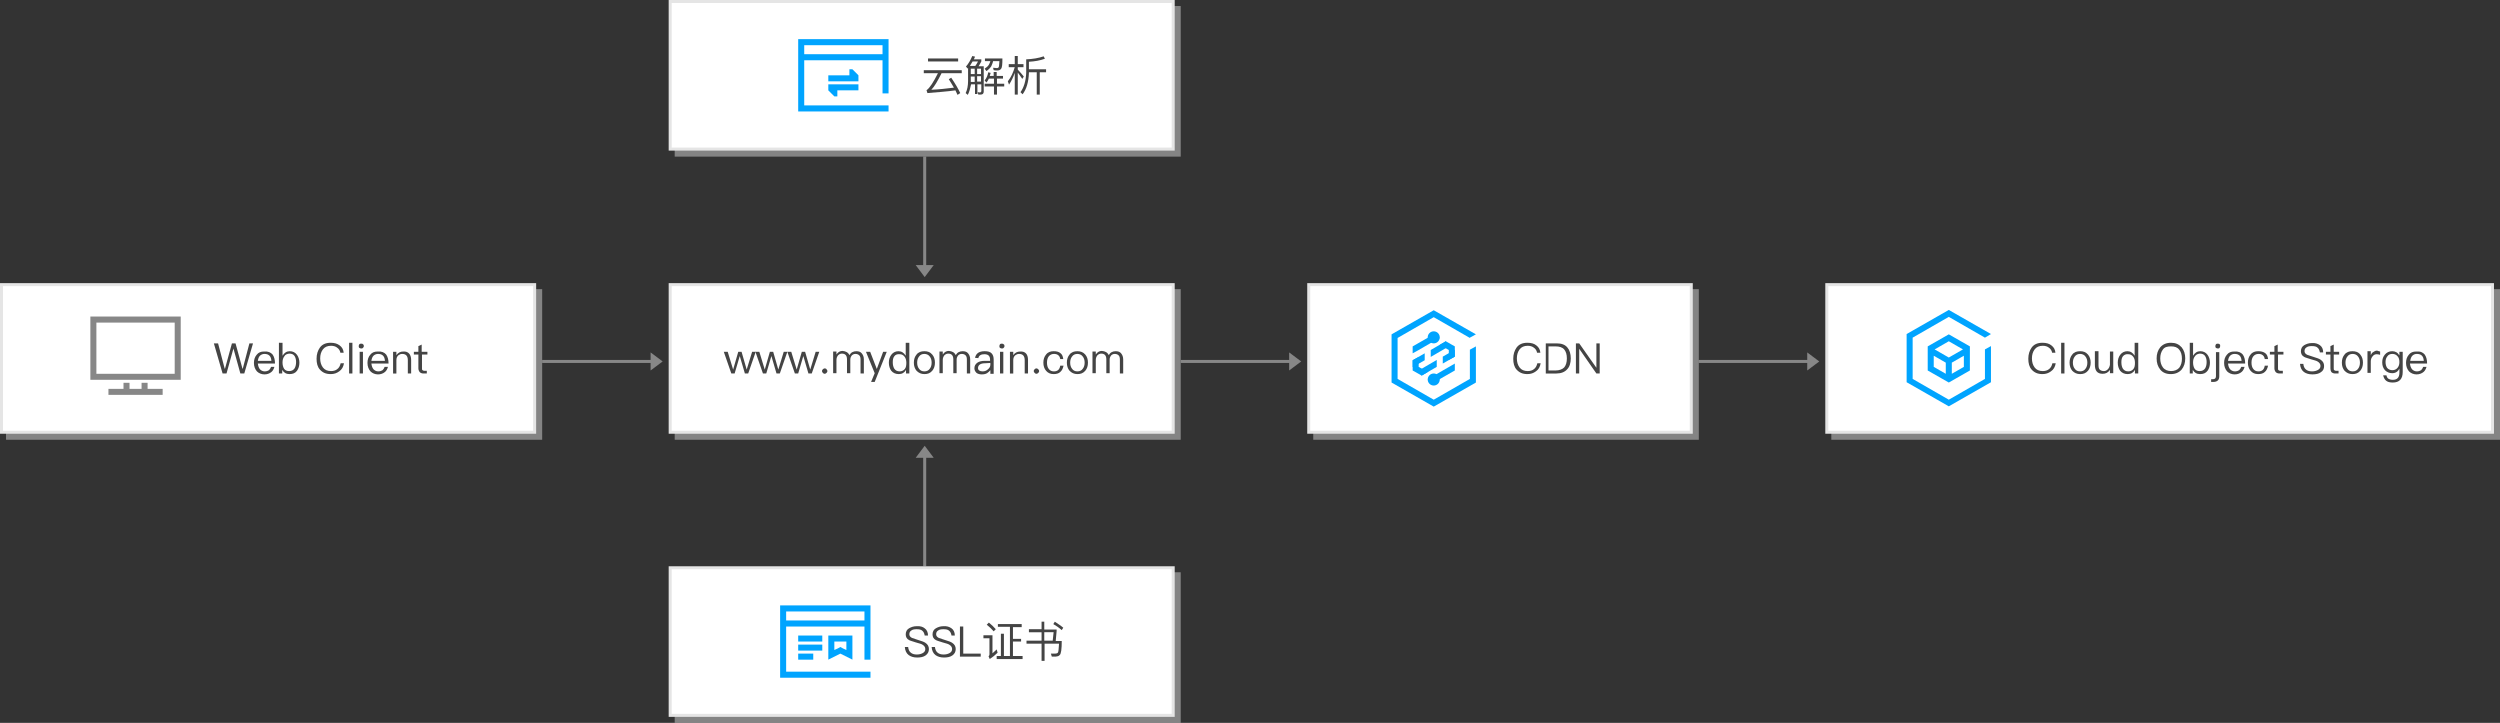 <?xml version="1.0" encoding="utf-8"?>
<!-- Generator: Adobe Illustrator 23.0.3, SVG Export Plug-In . SVG Version: 6.00 Build 0)  -->
<svg version="1.1" id="svgwrapper_svg" xmlns="http://www.w3.org/2000/svg" xmlns:xlink="http://www.w3.org/1999/xlink" x="0px"
	 y="0px" width="830px" height="240px" viewBox="0 0 830 240" style="enable-background:new 0 0 830 240;" xml:space="preserve">
<rect x="0" y="0" width="830" height="240" fill="#333333" stroke="none"/>
<path style="display:none;fill:none;stroke:#999999;" d="M720,48L530,92"/>
<g>
	<g>
		<rect x="224" y="96" style="opacity:0.6;fill:#BBBBBB;enable-background:new    ;" width="168" height="50"/>
		<g>
			<rect x="222.5" y="94.5" style="fill:#FFFFFF;" width="167" height="49"/>
			<path style="fill:#E5E5E5;" d="M389,95v48H223V95H389 M390,94H222v50h168V94L390,94z"/>
		</g>
	</g>
	<g transform="translate(20 9)">
		<g style="enable-background:new    ;">
			<path style="fill:#444444;" d="M221.6,107.8l1.8,5.9l1.7-5.9h1.1l1.7,5.9l1.8-5.9h1.2l-2.5,7.2h-1.1l-1.7-5.8l-1.7,5.8h-1.1
				l-2.5-7.2H221.6z"/>
			<path style="fill:#444444;" d="M232.1,107.8l1.8,5.9l1.7-5.9h1.1l1.7,5.9l1.8-5.9h1.2l-2.5,7.2h-1.1l-1.7-5.8l-1.7,5.8h-1.1
				l-2.5-7.2H232.1z"/>
			<path style="fill:#444444;" d="M242.7,107.8l1.8,5.9l1.7-5.9h1.1l1.7,5.9l1.8-5.9h1.2l-2.5,7.2h-1.1l-1.7-5.8L245,115h-1.1
				l-2.5-7.2H242.7z"/>
			<path style="fill:#444444;" d="M254.4,113.6c0.2,0.2,0.3,0.4,0.3,0.6c0,0.2-0.1,0.4-0.3,0.6c-0.2,0.2-0.4,0.3-0.6,0.3
				c-0.3,0-0.4-0.1-0.6-0.3c-0.2-0.2-0.3-0.4-0.3-0.6c0-0.3,0.1-0.4,0.3-0.6c0.2-0.2,0.4-0.3,0.6-0.3
				C254.1,113.3,254.3,113.4,254.4,113.6z"/>
			<path style="fill:#444444;" d="M262,108.9c0.3-0.5,0.6-0.8,1-1c0.4-0.2,0.8-0.3,1.3-0.3c0.8,0,1.4,0.2,1.8,0.7
				c0.4,0.5,0.7,1.1,0.7,2v4.7h-1.1v-4.6c0-0.6-0.1-1.1-0.4-1.4c-0.3-0.3-0.7-0.5-1.3-0.5c-0.5,0-0.9,0.2-1.2,0.5
				c-0.3,0.4-0.5,0.8-0.5,1.4v4.5h-1.1v-4.6c0-1.3-0.6-1.9-1.7-1.9c-0.5,0-0.9,0.2-1.3,0.6c-0.3,0.4-0.5,0.9-0.5,1.5v4.4h-1.1v-7.2
				h1.1v1c0.5-0.8,1.2-1.2,2-1.2C260.8,107.6,261.6,108,262,108.9z"/>
			<path style="fill:#444444;" d="M268.9,107.8l2.2,5.7l2.1-5.7h1.2l-4,10h-1.2l1.2-2.9l-2.9-7.1H268.9z"/>
			<path style="fill:#444444;" d="M281.9,104.8V115h-1.1v-1.2c-0.5,0.9-1.3,1.4-2.4,1.4c-1.1,0-1.9-0.4-2.5-1.1
				c-0.5-0.7-0.8-1.6-0.8-2.7c0-1.1,0.3-1.9,0.8-2.6c0.6-0.8,1.4-1.2,2.4-1.2s1.8,0.5,2.4,1.5v-4.3H281.9z M276.9,109.3
				c-0.4,0.5-0.5,1.2-0.5,2c0,0.9,0.2,1.6,0.5,2.1c0.4,0.6,1,0.9,1.8,0.9c0.7,0,1.3-0.3,1.7-0.8c0.4-0.5,0.5-1.2,0.5-2v-0.1
				c0-0.8-0.2-1.5-0.6-2c-0.4-0.5-0.9-0.8-1.6-0.8C277.9,108.5,277.2,108.8,276.9,109.3z"/>
			<path style="fill:#444444;" d="M289.5,108.7c0.6,0.7,0.9,1.6,0.9,2.7c0,1.1-0.3,2-0.9,2.7c-0.7,0.8-1.5,1.1-2.6,1.1
				c-1.1,0-1.9-0.4-2.6-1.1c-0.6-0.7-0.9-1.6-0.9-2.7c0-1.1,0.3-2,0.9-2.7c0.6-0.8,1.5-1.1,2.6-1.1
				C288,107.6,288.8,107.9,289.5,108.7z M285.1,109.4c-0.4,0.5-0.6,1.2-0.6,2c0,0.8,0.2,1.5,0.6,2c0.4,0.6,1,0.9,1.8,0.9
				c0.8,0,1.4-0.3,1.8-0.9c0.4-0.5,0.6-1.2,0.6-2c0-0.8-0.2-1.5-0.6-2c-0.4-0.6-1.1-0.9-1.8-0.9
				C286.1,108.5,285.5,108.8,285.1,109.4z"/>
			<path style="fill:#444444;" d="M297.3,108.9c0.3-0.5,0.6-0.8,1-1c0.4-0.2,0.8-0.3,1.3-0.3c0.8,0,1.4,0.2,1.8,0.7
				c0.4,0.5,0.7,1.1,0.7,2v4.7H301v-4.6c0-0.6-0.1-1.1-0.4-1.4c-0.3-0.3-0.7-0.5-1.3-0.5c-0.5,0-0.9,0.2-1.2,0.5
				c-0.3,0.4-0.5,0.8-0.5,1.4v4.5h-1.1v-4.6c0-1.3-0.6-1.9-1.7-1.9c-0.5,0-0.9,0.2-1.3,0.6c-0.3,0.4-0.5,0.9-0.5,1.5v4.4h-1.1v-7.2
				h1.1v1c0.5-0.8,1.2-1.2,2-1.2C296.1,107.6,296.9,108,297.3,108.9z"/>
			<path style="fill:#444444;" d="M309.3,108.4c0.4,0.5,0.6,1.1,0.6,2v4.7h-1.1v-1.2c-0.3,0.4-0.7,0.7-1.1,1
				c-0.5,0.3-1.1,0.4-1.8,0.4c-0.7,0-1.3-0.2-1.7-0.5c-0.4-0.4-0.7-0.9-0.7-1.5c0-0.8,0.3-1.4,1-1.9c0.6-0.4,1.4-0.6,2.5-0.6l1.7,0
				v-0.4c0-1.2-0.6-1.8-1.9-1.8c-0.5,0-1,0.1-1.3,0.3c-0.4,0.2-0.6,0.6-0.7,1l-1.1-0.1c0.2-0.8,0.5-1.3,1.1-1.7
				c0.5-0.3,1.2-0.5,2.1-0.5C308,107.6,308.8,107.8,309.3,108.4z M307.1,111.6c-1.6,0-2.4,0.6-2.4,1.6c0,0.3,0.1,0.6,0.4,0.8
				c0.3,0.2,0.6,0.3,1.1,0.3c0.7,0,1.3-0.2,1.8-0.7c0.5-0.4,0.8-0.9,0.8-1.5v-0.6L307.1,111.6z"/>
			<path style="fill:#444444;" d="M313.2,105.3c0.2,0.1,0.3,0.3,0.3,0.6c0,0.2-0.1,0.4-0.3,0.6c-0.2,0.2-0.4,0.2-0.6,0.2
				s-0.4-0.1-0.6-0.2c-0.2-0.2-0.2-0.4-0.2-0.6c0-0.3,0.1-0.4,0.2-0.6c0.2-0.2,0.4-0.2,0.6-0.2S313,105.1,313.2,105.3z M313.1,107.8
				v7.2H312v-7.2H313.1z"/>
			<path style="fill:#444444;" d="M321.3,110.5v4.5h-1.1v-4.4c0-1.4-0.6-2.1-1.9-2.1c-0.5,0-0.9,0.2-1.3,0.5
				c-0.4,0.4-0.6,0.9-0.6,1.6v4.4h-1.1v-7.2h1.1v1.1c0.3-0.4,0.6-0.7,1-0.9c0.4-0.2,0.8-0.3,1.3-0.3
				C320.4,107.6,321.3,108.6,321.3,110.5z"/>
			<path style="fill:#444444;" d="M324.7,113.6c0.2,0.2,0.3,0.4,0.3,0.6c0,0.2-0.1,0.4-0.3,0.6s-0.4,0.3-0.6,0.3
				c-0.3,0-0.4-0.1-0.6-0.3c-0.2-0.2-0.3-0.4-0.3-0.6c0-0.3,0.1-0.4,0.3-0.6c0.2-0.2,0.3-0.3,0.6-0.3
				C324.3,113.3,324.5,113.4,324.7,113.6z"/>
			<path style="fill:#444444;" d="M332,108.2c0.6,0.4,0.9,1.1,1,2H332c-0.1-0.6-0.3-1-0.7-1.3c-0.4-0.3-0.8-0.4-1.4-0.4
				c-0.7,0-1.3,0.3-1.7,0.8c-0.4,0.5-0.6,1.2-0.6,2.1c0,0.9,0.2,1.6,0.6,2.1c0.4,0.5,0.9,0.8,1.7,0.8c1.2,0,1.9-0.6,2.1-1.9h1.1
				c-0.2,0.9-0.5,1.6-1.1,2.1c-0.5,0.5-1.3,0.7-2.2,0.7c-1.1,0-1.9-0.4-2.5-1.1c-0.6-0.7-0.9-1.6-0.9-2.7s0.3-2,0.9-2.7
				c0.6-0.8,1.5-1.1,2.5-1.1C330.8,107.6,331.5,107.8,332,108.2z"/>
			<path style="fill:#444444;" d="M340.3,108.7c0.6,0.7,0.9,1.6,0.9,2.7c0,1.1-0.3,2-0.9,2.7c-0.7,0.8-1.5,1.1-2.6,1.1
				c-1.1,0-1.9-0.4-2.6-1.1c-0.6-0.7-0.9-1.6-0.9-2.7c0-1.1,0.3-2,0.9-2.7c0.6-0.8,1.5-1.1,2.6-1.1
				C338.7,107.6,339.6,107.9,340.3,108.7z M335.9,109.4c-0.4,0.5-0.6,1.2-0.6,2c0,0.8,0.2,1.5,0.6,2c0.4,0.6,1,0.9,1.8,0.9
				c0.8,0,1.4-0.3,1.8-0.9c0.4-0.5,0.6-1.2,0.6-2c0-0.8-0.2-1.5-0.6-2c-0.4-0.6-1.1-0.9-1.8-0.9
				C336.9,108.5,336.3,108.8,335.9,109.4z"/>
			<path style="fill:#444444;" d="M348.1,108.9c0.3-0.5,0.6-0.8,1-1c0.4-0.2,0.8-0.3,1.3-0.3c0.8,0,1.4,0.2,1.8,0.7
				c0.4,0.5,0.7,1.1,0.7,2v4.7h-1.1v-4.6c0-0.6-0.1-1.1-0.4-1.4c-0.3-0.3-0.7-0.5-1.3-0.5c-0.5,0-0.9,0.2-1.2,0.5
				c-0.3,0.4-0.5,0.8-0.5,1.4v4.5h-1.1v-4.6c0-1.3-0.6-1.9-1.7-1.9c-0.5,0-0.9,0.2-1.3,0.6c-0.3,0.4-0.5,0.9-0.5,1.5v4.4h-1.1v-7.2
				h1.1v1c0.5-0.8,1.2-1.2,2-1.2C346.9,107.6,347.7,108,348.1,108.9z"/>
		</g>
	</g>
</g>
<g>
	<polygon style="fill:#878787;" points="216,117 220,120 216,123 	"/>
	<line style="fill:none;stroke:#878787;stroke-miterlimit:10;" x1="218" y1="120" x2="180" y2="120"/>
</g>
<g>
	<polygon style="fill:#878787;" points="310,88 307,92 304,88 	"/>
	<line style="fill:none;stroke:#878787;stroke-miterlimit:10;" x1="307" y1="90" x2="307" y2="52"/>
</g>
<g>
	<polygon style="fill:#878787;" points="310,152 307,148 304,152 	"/>
	<line style="fill:none;stroke:#878787;stroke-miterlimit:10;" x1="307" y1="150" x2="307" y2="188"/>
</g>
<g>
	<polygon style="fill:#878787;" points="428,117 432,120 428,123 	"/>
	<line style="fill:none;stroke:#878787;stroke-miterlimit:10;" x1="430" y1="120" x2="392" y2="120"/>
</g>
<g>
	<polygon style="fill:#878787;" points="600,117 604,120 600,123 	"/>
	<line style="fill:none;stroke:#878787;stroke-miterlimit:10;" x1="602" y1="120" x2="564" y2="120"/>
</g>
<g id="RectEndPoint6" transform="translate(1,150)">
	<rect x="1" y="-54" style="opacity:0.6;fill:#BBBBBB;enable-background:new    ;" width="178" height="50"/>
	<g>
		<rect x="-0.5" y="-55.5" style="fill:#FFFFFF;" width="177" height="49"/>
		<path style="fill:#E5E5E5;" d="M176-55v48H0v-48H176 M177-56H-1v50h178V-56L177-56z"/>
	</g>
	<g transform="translate(20 9)">
		<g>
			<g>
				<path style="fill:#878787;" d="M9-53.9v21h30v-21H9z M37-34.9H11v-17h26V-34.9z M28-31.9h-2v2h-4v-2h-2v2h-5v2h18v-2h-5V-31.9z"
					/>
			</g>
		</g>
		<g style="enable-background:new    ;">
			<path style="fill:#444444;" d="M51.4-45l2.2,8.4h0.1l2.3-8.4h1.2l2.3,8.4h0.1l2.2-8.4H63l-2.9,10h-1.3l-2.3-8.3h0L54.2-35h-1.3
				l-2.9-10H51.4z"/>
			<path style="fill:#444444;" d="M69.5-41.3c0.5,0.7,0.8,1.7,0.8,3h-5.7c0.1,0.8,0.3,1.4,0.7,1.9c0.4,0.4,0.9,0.7,1.6,0.7
				c0.6,0,1.1-0.2,1.4-0.4c0.3-0.3,0.5-0.6,0.7-1.1h1.1c-0.2,0.7-0.5,1.3-1,1.7c-0.6,0.5-1.4,0.8-2.3,0.8c-1,0-1.9-0.4-2.5-1
				c-0.6-0.7-1-1.6-1-2.8c0-1.1,0.3-2,0.9-2.7c0.6-0.8,1.4-1.1,2.5-1.1C68-42.4,68.9-42,69.5-41.3z M65.3-40.9
				c-0.4,0.4-0.6,1-0.7,1.7h4.5c-0.1-1.6-0.9-2.3-2.3-2.3C66.3-41.5,65.7-41.3,65.3-40.9z"/>
			<path style="fill:#444444;" d="M72.8-45.2v4.3c0.6-1,1.4-1.5,2.4-1.5c1,0,1.8,0.4,2.4,1.2c0.5,0.7,0.8,1.6,0.8,2.6
				c0,1.1-0.3,2-0.8,2.7c-0.6,0.8-1.4,1.1-2.5,1.1c-1.1,0-1.9-0.5-2.4-1.4v1.2h-1.1v-10.2H72.8z M73.4-40.7c-0.4,0.5-0.6,1.2-0.6,2
				v0.1c0,0.8,0.2,1.5,0.5,2c0.4,0.6,1,0.8,1.7,0.8c0.8,0,1.4-0.3,1.8-0.9c0.3-0.5,0.5-1.2,0.5-2.1c0-0.9-0.2-1.5-0.5-2
				c-0.4-0.6-1-0.8-1.8-0.8C74.3-41.5,73.7-41.3,73.4-40.7z"/>
			<path style="fill:#444444;" d="M91.8-44.3c0.8,0.6,1.2,1.4,1.3,2.4H92c-0.1-0.7-0.5-1.3-1.1-1.7c-0.5-0.4-1.2-0.6-2-0.6
				c-1.2,0-2.1,0.4-2.7,1.2c-0.6,0.8-0.9,1.8-0.9,3c0,1.2,0.3,2.2,0.9,3c0.6,0.8,1.5,1.2,2.7,1.2c0.8,0,1.5-0.2,2-0.6
				c0.6-0.4,1-1.1,1.2-2h1.1c-0.2,1.2-0.7,2.1-1.6,2.7c-0.8,0.6-1.7,0.9-2.8,0.9c-1.6,0-2.7-0.5-3.6-1.5c-0.8-0.9-1.1-2.1-1.1-3.6
				c0-1.5,0.4-2.7,1.1-3.7c0.8-1.1,2-1.6,3.6-1.6C90.1-45.2,91-44.9,91.8-44.3z"/>
			<path style="fill:#444444;" d="M96-45.2V-35h-1.1v-10.2H96z"/>
			<path style="fill:#444444;" d="M99.5-44.7c0.2,0.1,0.3,0.3,0.3,0.6c0,0.2-0.1,0.4-0.3,0.6c-0.2,0.2-0.4,0.2-0.6,0.2
				s-0.4-0.1-0.6-0.2c-0.2-0.2-0.2-0.4-0.2-0.6c0-0.3,0.1-0.4,0.2-0.6c0.2-0.2,0.4-0.2,0.6-0.2S99.4-44.9,99.5-44.7z M99.5-42.2v7.2
				h-1.1v-7.2H99.5z"/>
			<path style="fill:#444444;" d="M107.2-41.3c0.5,0.7,0.8,1.7,0.8,3h-5.7c0.1,0.8,0.3,1.4,0.7,1.9c0.4,0.4,0.9,0.7,1.6,0.7
				c0.6,0,1.1-0.2,1.4-0.4c0.3-0.3,0.5-0.6,0.7-1.1h1.1c-0.2,0.7-0.5,1.3-1,1.7c-0.6,0.5-1.4,0.8-2.3,0.8c-1,0-1.9-0.4-2.5-1
				c-0.6-0.7-1-1.6-1-2.8c0-1.1,0.3-2,0.9-2.7c0.6-0.8,1.4-1.1,2.5-1.1C105.7-42.4,106.6-42,107.2-41.3z M103-40.9
				c-0.4,0.4-0.6,1-0.7,1.7h4.5c-0.1-1.6-0.9-2.3-2.3-2.3C104-41.5,103.4-41.3,103-40.9z"/>
			<path style="fill:#444444;" d="M115.5-39.5v4.5h-1.1v-4.4c0-1.4-0.6-2.1-1.9-2.1c-0.5,0-0.9,0.2-1.3,0.5
				c-0.4,0.4-0.6,0.9-0.6,1.6v4.4h-1.1v-7.2h1.1v1.1c0.3-0.4,0.6-0.7,1-0.9c0.4-0.2,0.8-0.3,1.3-0.3
				C114.5-42.4,115.5-41.4,115.5-39.5z"/>
			<path style="fill:#444444;" d="M119.1-42.2h1.8v0.9h-1.8v4.6c0,0.3,0,0.5,0.2,0.6c0.1,0.1,0.3,0.2,0.5,0.2h0.9v0.9h-1.1
				c-0.6,0-1-0.2-1.3-0.5c-0.2-0.3-0.4-0.7-0.4-1.2v-4.6h-1.5v-0.9h1.5v-1.9l1.1-0.5V-42.2z"/>
		</g>
	</g>
</g>
<g id="ShadowBasicRect2" transform="translate(139,82)">
	<rect x="85" y="-80" style="opacity:0.6;fill:#BBBBBB;enable-background:new    ;" width="168" height="50"/>
	<g>
		<rect x="83.5" y="-81.5" style="fill:#FFFFFF;" width="167" height="49"/>
		<path style="fill:#E5E5E5;" d="M250-81v48H84v-48H250 M251-82H83v50h168V-82L251-82z"/>
	</g>
	<g transform="translate(20 9)">
		<g>
			<g id="_编组_">
				<g id="_编组_2">
					<path id="_复合路径_" style="fill-rule:evenodd;clip-rule:evenodd;fill:#00A4FF;" d="M116-61L116-61l2,2h1v-2h7v-2h-10V-61
						z M136-60v-18h-30v24h30v-2h-28v-15h26v11H136z M108-73v-3h26v3H108z M126-66l-2-2h-1v2h-7v2h10V-66z"/>
				</g>
			</g>
		</g>
		<g style="enable-background:new    ;">
			<path style="fill:#444444;" d="M160.3-67.7v1h-6.7c-1.3,2.6-2.4,4.5-3.4,5.5c2.5-0.1,5-0.4,7.5-0.7c-0.5-0.9-1.1-1.8-1.7-2.8
				l0.8-0.5c1.3,1.9,2.3,3.6,3,5.1l-0.9,0.6c-0.2-0.5-0.5-1-0.7-1.5c-2.8,0.4-5.9,0.6-9.3,0.9l-0.3-1c0.1,0,0.2-0.1,0.2-0.1
				c0.9-0.7,2.1-2.5,3.6-5.5h-4.7v-1H160.3z M159.1-71.6v1h-10v-1H159.1z"/>
			<path style="fill:#444444;" d="M162.3-59.5l-0.7-0.6c0.5-1,0.8-2.4,0.8-4v-4.3c-0.1,0.1-0.1,0.1-0.1,0.2l-0.6-0.7
				c0.8-0.9,1.5-2.1,2.1-3.5l0.9,0.2c-0.1,0.3-0.2,0.6-0.4,0.9h2.5v0.7c-0.3,0.6-0.6,1.1-0.9,1.6h1.7v8.4c0,0.7-0.4,1-1,1h-0.8
				l-0.2-0.8c0.3,0,0.5,0.1,0.7,0.1c0.3,0,0.5-0.2,0.5-0.5V-63h-1.3v3.2h-0.8V-63h-1.3C163.1-61.6,162.8-60.4,162.3-59.5z
				 M165.7-70.6h-1.8c-0.3,0.5-0.6,1-0.9,1.5h1.8C165.1-69.5,165.4-70,165.7-70.6z M163.3-64.1c0,0.1,0,0.2,0,0.3h1.3v-1.8h-1.3
				V-64.1z M163.3-68.2v1.8h1.3v-1.8H163.3z M166.7-68.2h-1.3v1.8h1.3V-68.2z M166.7-65.7h-1.3v1.8h1.3V-65.7z M168.5-63.6l-0.6-0.7
				c0.6-0.7,1-1.6,1.2-2.7l0.8,0.2c-0.1,0.4-0.2,0.7-0.3,1h1.3v-1.3h1v1.3h2.1v0.9H172v1.7h2.4v0.9H172v2.7h-1v-2.7h-3.1v-0.9h3.1
				v-1.7h-1.7C169.1-64.4,168.8-64,168.5-63.6z M168-70.7v-0.9h5.8c0,1.9-0.1,3-0.4,3.4c-0.3,0.4-0.7,0.6-1.3,0.6
				c-0.3,0-0.7,0-1.2-0.1l-0.2-0.8c0.5,0,0.9,0.1,1.2,0.1c0.4,0,0.6-0.1,0.7-0.4c0.1-0.2,0.1-0.9,0.2-1.9h-2.1
				c-0.1,0.6-0.4,1.2-0.6,1.7c-0.4,0.6-0.9,1.1-1.6,1.6l-0.6-0.8c0.6-0.4,1.1-0.8,1.4-1.3c0.2-0.4,0.4-0.8,0.5-1.2H168z"/>
			<path style="fill:#444444;" d="M178.9-59.6h-1v-7.2c-0.5,1.4-1.1,2.7-1.9,3.9l-0.4-1.1c1.1-1.4,1.8-3,2.3-4.7h-2v-1h2v-2.7h1v2.7
				h1.9v1h-1.9v0.8c0.7,0.7,1.3,1.5,2,2.3l-0.5,0.8c-0.6-0.9-1.1-1.6-1.5-2.1V-59.6z M187.9-71.5c-1.6,0.6-3.4,0.9-5.3,1v2.5h5.7v1
				h-2.1v7.4h-1V-67h-2.6v0.2c-0.1,3-0.8,5.4-2.1,7.1l-0.7-0.7c1.1-1.5,1.8-3.7,1.9-6.4v-4.5c2.2-0.1,4.1-0.4,5.8-1L187.9-71.5z"/>
		</g>
	</g>
</g>
<g id="ShadowBasicRect3" transform="translate(131,214)">
	<rect x="93" y="-24" style="opacity:0.6;fill:#BBBBBB;enable-background:new    ;" width="168" height="50"/>
	<g>
		<rect x="91.5" y="-25.5" style="fill:#FFFFFF;" width="167" height="49"/>
		<path style="fill:#E5E5E5;" d="M258-25v48H92v-48H258 M259-26H91v50h168V-26L259-26z"/>
	</g>
	<g transform="translate(20 9)">
		<g>
			<g>
				<path style="fill-rule:evenodd;clip-rule:evenodd;fill:#00A4FF;" d="M138-4v-18h-30V2h30V0h-28v-15h26v11H138z M110-17v-3h26v3
					H110z M114-4h5v-2h-5V-4z M122-12h-8v2h8V-12z M122-9h-8v2h8V-9z M128-6l4,2v-8h-8v8L128-6z M126-10h4v2.8l-1.1-0.5L128-8.2
					l-0.9,0.5L126-7.2V-10z"/>
			</g>
		</g>
		<g style="enable-background:new    ;">
			<path style="fill:#444444;" d="M156-14.4c0.7,0.5,1.1,1.3,1.1,2.4H156c-0.1-0.7-0.4-1.3-0.8-1.6c-0.4-0.4-1.1-0.5-1.9-0.5
				c-0.7,0-1.3,0.1-1.7,0.4c-0.5,0.3-0.7,0.7-0.7,1.3c0,0.5,0.3,0.9,0.9,1.2c0.3,0.1,0.9,0.3,1.8,0.6c1.3,0.4,2.2,0.7,2.6,1
				c0.8,0.5,1.2,1.2,1.2,2.1c0,0.9-0.4,1.6-1.1,2.1c-0.7,0.5-1.6,0.7-2.8,0.7c-1.2,0-2.1-0.3-2.8-0.8c-0.8-0.6-1.2-1.5-1.3-2.7h1.1
				c0.1,0.9,0.4,1.5,0.9,1.9c0.5,0.4,1.1,0.6,2,0.6c0.8,0,1.5-0.2,2-0.5c0.5-0.3,0.8-0.7,0.8-1.3c0-0.6-0.3-1.1-1-1.5
				c-0.3-0.2-1-0.4-2.1-0.7c-1.2-0.4-2-0.6-2.3-0.8c-0.8-0.4-1.1-1.1-1.1-1.9c0-0.9,0.4-1.6,1.1-2c0.7-0.4,1.5-0.7,2.5-0.7
				C154.5-15.2,155.4-14.9,156-14.4z"/>
			<path style="fill:#444444;" d="M164.9-14.4c0.7,0.5,1.1,1.3,1.1,2.4h-1.1c-0.1-0.7-0.4-1.3-0.8-1.6c-0.4-0.4-1.1-0.5-1.9-0.5
				c-0.7,0-1.3,0.1-1.7,0.4c-0.5,0.3-0.7,0.7-0.7,1.3c0,0.5,0.3,0.9,0.9,1.2c0.3,0.1,0.9,0.3,1.8,0.6c1.3,0.4,2.2,0.7,2.6,1
				c0.8,0.5,1.2,1.2,1.2,2.1c0,0.9-0.4,1.6-1.1,2.1c-0.7,0.5-1.6,0.7-2.8,0.7c-1.2,0-2.1-0.3-2.8-0.8c-0.8-0.6-1.2-1.5-1.3-2.7h1.1
				c0.1,0.9,0.4,1.5,0.9,1.9c0.5,0.4,1.1,0.6,2,0.6c0.8,0,1.5-0.2,2-0.5c0.5-0.3,0.8-0.7,0.8-1.3c0-0.6-0.3-1.1-1-1.5
				c-0.3-0.2-1-0.4-2.1-0.7c-1.2-0.4-2-0.6-2.3-0.8c-0.8-0.4-1.1-1.1-1.1-1.9c0-0.9,0.4-1.6,1.1-2c0.7-0.4,1.5-0.7,2.5-0.7
				C163.3-15.2,164.2-14.9,164.9-14.4z"/>
			<path style="fill:#444444;" d="M168.8-15v9h5.8v1h-6.9v-10H168.8z"/>
			<path style="fill:#444444;" d="M178.5-12.2v6.1c0.4-0.4,0.9-0.8,1.4-1.3l0.3,1.1c-0.8,0.8-1.7,1.5-2.6,2.1l-0.4-0.9
				c0.2-0.2,0.3-0.4,0.3-0.6v-5.4h-2v-1H178.5z M179.6-14.1l-0.7,0.7c-0.6-0.7-1.3-1.4-2.3-2.2l0.7-0.7
				C178.2-15.6,178.9-14.9,179.6-14.1z M180.3-14.8v-1h7.9v1h-2.9v3.9h2.7v0.9h-2.7v4.8h3.2v1h-8.6v-1h1.4v-7.4h1v7.4h2v-9.7H180.3z
				"/>
			<path style="fill:#444444;" d="M195.7-16.5v2.5h4.1v0.5l-0.3,3.3h2c0,2.7-0.2,4.3-0.7,4.7c-0.2,0.2-0.5,0.4-0.8,0.4
				c-0.3,0.1-0.6,0.1-0.9,0.1h-0.9l-0.3-1c0.5,0,0.9,0,1.4,0c0.4,0,0.7-0.1,0.9-0.3c0.2-0.2,0.3-1.2,0.4-3h-4.8v5.7h-1v-5.7h-5v-1h5
				v-2.8h-4.2v-1h4.2v-2.5H195.7z M198.5-10.3l0.3-2.8h-3.1v2.8H198.5z M202-14.6l-0.5,0.8c-0.9-0.8-1.9-1.5-2.8-2l0.5-0.8
				C200.2-15.9,201.2-15.3,202-14.6z"/>
		</g>
	</g>
</g>
<g id="ShadowBasicRect4_4_" transform="translate(418,150)">
	<rect x="190" y="-54" style="opacity:0.6;fill:#BBBBBB;enable-background:new    ;" width="222" height="50"/>
	<g>
		<rect x="188.5" y="-55.5" style="fill:#FFFFFF;" width="221" height="49"/>
		<path style="fill:#E5E5E5;" d="M409-55v48H189v-48H409 M410-56H188v50h222V-56L410-56z"/>
	</g>
	<g transform="translate(20 9)">
		<g>
			<g>
				<g>
					<path style="fill-rule:evenodd;clip-rule:evenodd;fill:#00A4FF;" d="M202-44v8l7,4l7-4v-8l-7-4L202-44z M208-34.9l-4-2.3v-3.7
						l4,2.3V-34.9z M214-37.2l-4,2.3v-3.7l4-2.3V-37.2z M209-40.3l-4.7-2.7l4.7-2.7l4.7,2.7L209-40.3z M221-33.2l-12,6.9l-12-6.9
						v-13.7l12-6.9l12,6.9l0,0l2-1.2l-14-8l-14,8v16l14,8l14-8v-12l-2,1.1V-33.2z"/>
				</g>
			</g>
		</g>
		<g style="enable-background:new    ;">
			<path style="fill:#444444;" d="M243.1-44.3c0.8,0.6,1.2,1.4,1.3,2.4h-1.1c-0.1-0.7-0.5-1.3-1.1-1.7c-0.5-0.4-1.2-0.6-2-0.6
				c-1.2,0-2.1,0.4-2.7,1.2c-0.6,0.8-0.9,1.8-0.9,3c0,1.2,0.3,2.2,0.9,3c0.6,0.8,1.5,1.2,2.7,1.2c0.8,0,1.5-0.2,2-0.6
				c0.6-0.4,1-1.1,1.2-2h1.1c-0.2,1.2-0.7,2.1-1.6,2.7c-0.8,0.6-1.7,0.9-2.8,0.9c-1.6,0-2.7-0.5-3.6-1.5c-0.8-0.9-1.1-2.1-1.1-3.6
				c0-1.5,0.4-2.7,1.1-3.7c0.8-1.1,2-1.6,3.6-1.6C241.4-45.2,242.4-44.9,243.1-44.3z"/>
			<path style="fill:#444444;" d="M247.4-45.2V-35h-1.1v-10.2H247.4z"/>
			<path style="fill:#444444;" d="M255.2-41.3c0.6,0.7,0.9,1.6,0.9,2.7c0,1.1-0.3,2-0.9,2.7c-0.7,0.8-1.5,1.1-2.6,1.1
				c-1.1,0-1.9-0.4-2.6-1.1c-0.6-0.7-0.9-1.6-0.9-2.7c0-1.1,0.3-2,0.9-2.7c0.6-0.8,1.5-1.1,2.6-1.1
				C253.7-42.4,254.5-42.1,255.2-41.3z M250.8-40.6c-0.4,0.5-0.6,1.2-0.6,2c0,0.8,0.2,1.5,0.6,2c0.4,0.6,1,0.9,1.8,0.9
				c0.8,0,1.4-0.3,1.8-0.9c0.4-0.5,0.6-1.2,0.6-2c0-0.8-0.2-1.5-0.6-2c-0.4-0.6-1.1-0.9-1.8-0.9C251.8-41.5,251.2-41.2,250.8-40.6z"
				/>
			<path style="fill:#444444;" d="M258.7-42.2v4.4c0,0.7,0.1,1.2,0.4,1.5c0.3,0.3,0.8,0.5,1.4,0.5c0.5,0,0.9-0.2,1.3-0.6
				c0.4-0.4,0.6-0.9,0.7-1.5v-4.4h1.1v7.2h-1.1v-1.1c-0.6,0.9-1.4,1.3-2.4,1.3c-1.8,0-2.6-1-2.6-3v-4.5H258.7z"/>
			<path style="fill:#444444;" d="M271.9-45.2V-35h-1.1v-1.2c-0.5,0.9-1.3,1.4-2.4,1.4c-1.1,0-1.9-0.4-2.5-1.1
				c-0.5-0.7-0.8-1.6-0.8-2.7c0-1.1,0.3-1.9,0.8-2.6c0.6-0.8,1.4-1.2,2.4-1.2s1.8,0.5,2.4,1.5v-4.3H271.9z M266.8-40.7
				c-0.4,0.5-0.5,1.2-0.5,2c0,0.9,0.2,1.6,0.5,2.1c0.4,0.6,1,0.9,1.8,0.9c0.7,0,1.3-0.3,1.7-0.8c0.4-0.5,0.5-1.2,0.5-2v-0.1
				c0-0.8-0.2-1.5-0.6-2c-0.4-0.5-0.9-0.8-1.6-0.8C267.8-41.5,267.2-41.2,266.8-40.7z"/>
			<path style="fill:#444444;" d="M286.3-43.7c0.8,1,1.2,2.2,1.2,3.7c0,1.5-0.4,2.7-1.2,3.7c-0.9,1-2.1,1.5-3.6,1.5
				c-1.5,0-2.7-0.5-3.5-1.5c-0.8-1-1.2-2.2-1.2-3.7c0-1.5,0.4-2.7,1.2-3.7c0.9-1,2-1.5,3.6-1.5C284.3-45.2,285.4-44.7,286.3-43.7z
				 M280.1-43c-0.6,0.8-0.9,1.8-0.9,3c0,1.2,0.3,2.2,0.9,3c0.6,0.8,1.6,1.2,2.7,1.2c1.1,0,2.1-0.4,2.7-1.1c0.6-0.8,0.9-1.8,0.9-3
				c0-1.3-0.3-2.3-0.9-3c-0.6-0.8-1.5-1.1-2.7-1.1S280.7-43.8,280.1-43z"/>
			<path style="fill:#444444;" d="M290.1-45.2v4.3c0.6-1,1.4-1.5,2.4-1.5c1,0,1.8,0.4,2.4,1.2c0.5,0.7,0.8,1.6,0.8,2.6
				c0,1.1-0.3,2-0.8,2.7c-0.6,0.8-1.4,1.1-2.5,1.1c-1.1,0-1.9-0.5-2.4-1.4v1.2H289v-10.2H290.1z M290.7-40.7c-0.4,0.5-0.6,1.2-0.6,2
				v0.1c0,0.8,0.2,1.5,0.5,2c0.4,0.6,1,0.8,1.7,0.8c0.8,0,1.4-0.3,1.8-0.9c0.3-0.5,0.5-1.2,0.5-2.1c0-0.9-0.2-1.5-0.5-2
				c-0.4-0.6-1-0.8-1.8-0.8C291.6-41.5,291.1-41.3,290.7-40.7z"/>
			<path style="fill:#444444;" d="M298.8-42.2v8.1c0,1.3-0.7,1.9-2,1.9h-0.7v-0.9h0.6c0.7,0,1-0.4,1-1v-8H298.8z M298.9-44.7
				c0.2,0.1,0.2,0.3,0.2,0.6c0,0.2-0.1,0.4-0.2,0.6c-0.2,0.2-0.4,0.2-0.6,0.2s-0.4-0.1-0.6-0.2c-0.2-0.2-0.2-0.4-0.2-0.6
				c0-0.3,0.1-0.4,0.2-0.6c0.2-0.2,0.4-0.2,0.6-0.2S298.7-44.9,298.9-44.7z"/>
			<path style="fill:#444444;" d="M306.6-41.3c0.5,0.7,0.8,1.7,0.8,3h-5.7c0.1,0.8,0.3,1.4,0.7,1.9c0.4,0.4,0.9,0.7,1.6,0.7
				c0.6,0,1.1-0.2,1.4-0.4c0.3-0.3,0.5-0.6,0.7-1.1h1.1c-0.2,0.7-0.5,1.3-1,1.7c-0.6,0.5-1.4,0.8-2.3,0.8c-1,0-1.9-0.4-2.5-1
				c-0.6-0.7-1-1.6-1-2.8c0-1.1,0.3-2,0.9-2.7c0.6-0.8,1.4-1.1,2.5-1.1C305.1-42.4,306-42,306.6-41.3z M302.4-40.9
				c-0.4,0.4-0.6,1-0.7,1.7h4.5c-0.1-1.6-0.9-2.3-2.3-2.3C303.3-41.5,302.8-41.3,302.4-40.9z"/>
			<path style="fill:#444444;" d="M314-41.8c0.6,0.4,0.9,1.1,1,2h-1.1c-0.1-0.6-0.3-1-0.7-1.3c-0.4-0.3-0.8-0.4-1.4-0.4
				c-0.7,0-1.3,0.3-1.7,0.8c-0.4,0.5-0.6,1.2-0.6,2.1c0,0.9,0.2,1.6,0.6,2.1c0.4,0.5,0.9,0.8,1.7,0.8c1.2,0,1.9-0.6,2.1-1.9h1.1
				c-0.2,0.9-0.5,1.6-1.1,2.1c-0.5,0.5-1.3,0.7-2.2,0.7c-1.1,0-1.9-0.4-2.5-1.1c-0.6-0.7-0.9-1.6-0.9-2.7s0.3-2,0.9-2.7
				c0.6-0.8,1.5-1.1,2.5-1.1C312.7-42.4,313.4-42.2,314-41.8z"/>
			<path style="fill:#444444;" d="M318.3-42.2h1.8v0.9h-1.8v4.6c0,0.3,0,0.5,0.2,0.6c0.1,0.1,0.3,0.2,0.5,0.2h0.9v0.9h-1.1
				c-0.6,0-1-0.2-1.3-0.5c-0.2-0.3-0.4-0.7-0.4-1.2v-4.6h-1.5v-0.9h1.5v-1.9l1.1-0.5V-42.2z"/>
			<path style="fill:#444444;" d="M332.2-44.4c0.7,0.5,1.1,1.3,1.1,2.4h-1.1c-0.1-0.7-0.4-1.3-0.8-1.6c-0.4-0.4-1.1-0.5-1.9-0.5
				c-0.7,0-1.3,0.1-1.7,0.4c-0.5,0.3-0.7,0.7-0.7,1.3c0,0.5,0.3,0.9,0.9,1.2c0.3,0.1,0.9,0.3,1.8,0.6c1.3,0.4,2.2,0.7,2.6,1
				c0.8,0.5,1.2,1.2,1.2,2.1c0,0.9-0.3,1.6-1.1,2.1c-0.7,0.5-1.6,0.7-2.8,0.7c-1.2,0-2.1-0.3-2.8-0.8c-0.8-0.6-1.2-1.5-1.3-2.7h1.1
				c0.1,0.9,0.4,1.5,0.9,1.9c0.5,0.4,1.1,0.6,2,0.6c0.8,0,1.5-0.2,2-0.5c0.5-0.3,0.8-0.7,0.8-1.3c0-0.6-0.3-1.1-1-1.5
				c-0.3-0.2-1-0.4-2.1-0.7c-1.2-0.4-2-0.6-2.3-0.8c-0.8-0.4-1.1-1.1-1.1-1.9c0-0.9,0.4-1.6,1.1-2c0.7-0.4,1.5-0.7,2.5-0.7
				C330.6-45.2,331.5-44.9,332.2-44.4z"/>
			<path style="fill:#444444;" d="M336.8-42.2h1.8v0.9h-1.8v4.6c0,0.3,0,0.5,0.2,0.6c0.1,0.1,0.3,0.2,0.5,0.2h0.9v0.9h-1.1
				c-0.6,0-1-0.2-1.3-0.5c-0.2-0.3-0.3-0.7-0.3-1.2v-4.6h-1.5v-0.9h1.5v-1.9l1.1-0.5V-42.2z"/>
			<path style="fill:#444444;" d="M345.6-41.3c0.6,0.7,0.9,1.6,0.9,2.7c0,1.1-0.3,2-0.9,2.7c-0.7,0.8-1.5,1.1-2.6,1.1
				c-1.1,0-1.9-0.4-2.6-1.1c-0.6-0.7-0.9-1.6-0.9-2.7c0-1.1,0.3-2,0.9-2.7c0.6-0.8,1.5-1.1,2.6-1.1C344.1-42.4,345-42.1,345.6-41.3z
				 M341.3-40.6c-0.4,0.5-0.6,1.2-0.6,2c0,0.8,0.2,1.5,0.6,2c0.4,0.6,1,0.9,1.8,0.9c0.8,0,1.4-0.3,1.8-0.9c0.4-0.5,0.6-1.2,0.6-2
				c0-0.8-0.2-1.5-0.6-2c-0.4-0.6-1.1-0.9-1.8-0.9C342.3-41.5,341.7-41.2,341.3-40.6z"/>
			<path style="fill:#444444;" d="M352.2-42.3v1.1c-0.4-0.1-0.7-0.2-1.1-0.2c-0.6,0-1,0.2-1.4,0.7c-0.4,0.5-0.6,1-0.6,1.7v3.8H348
				v-7.2h1.1v1.3c0.2-0.4,0.4-0.8,0.8-1c0.4-0.3,0.8-0.5,1.3-0.5C351.6-42.4,351.9-42.4,352.2-42.3z"/>
			<path style="fill:#444444;" d="M358.6-41v-1.2h1.1v6.7c0,2.3-1.1,3.5-3.3,3.5c-1,0-1.7-0.2-2.2-0.6c-0.5-0.4-0.8-1-1-1.8h1.1
				c0.1,0.5,0.3,0.9,0.6,1.1c0.3,0.2,0.8,0.4,1.5,0.4c1.5,0,2.2-0.8,2.2-2.4v-1.3c-0.5,1-1.3,1.5-2.4,1.5c-1,0-1.8-0.4-2.4-1
				c-0.6-0.7-0.9-1.5-0.9-2.6c0-1.1,0.3-1.9,0.9-2.6c0.6-0.7,1.4-1.1,2.4-1.1C357.2-42.4,358-42,358.6-41z M354.6-40.7
				c-0.4,0.5-0.6,1.1-0.6,1.9c0,0.8,0.2,1.4,0.5,1.9c0.4,0.5,1,0.8,1.8,0.8c0.7,0,1.3-0.3,1.7-0.8c0.4-0.5,0.6-1.1,0.6-1.9
				c0-0.8-0.2-1.5-0.6-1.9c-0.4-0.5-1-0.8-1.7-0.8C355.6-41.5,355-41.3,354.6-40.7z"/>
			<path style="fill:#444444;" d="M367-41.3c0.5,0.7,0.8,1.7,0.8,3h-5.7c0.1,0.8,0.3,1.4,0.7,1.9c0.4,0.4,0.9,0.7,1.6,0.7
				c0.6,0,1.1-0.2,1.4-0.4c0.3-0.3,0.5-0.6,0.7-1.1h1.1c-0.2,0.7-0.5,1.3-1,1.7c-0.6,0.5-1.4,0.8-2.3,0.8c-1,0-1.9-0.4-2.5-1
				c-0.6-0.7-1-1.6-1-2.8c0-1.1,0.3-2,0.9-2.7c0.6-0.8,1.4-1.1,2.5-1.1C365.6-42.4,366.4-42,367-41.3z M362.9-40.9
				c-0.4,0.4-0.6,1-0.7,1.7h4.5c-0.1-1.6-0.9-2.3-2.3-2.3C363.8-41.5,363.3-41.3,362.9-40.9z"/>
		</g>
	</g>
</g>
<g id="ShadowBasicRect5" transform="translate(269,150)">
	<rect x="167" y="-54" style="opacity:0.6;fill:#BBBBBB;enable-background:new    ;" width="128" height="50"/>
	<g>
		<rect x="165.5" y="-55.5" style="fill:#FFFFFF;" width="127" height="49"/>
		<path style="fill:#E5E5E5;" d="M292-55v48H166v-48H292 M293-56H165v50h128V-56L293-56z"/>
	</g>
	<g transform="translate(20 9)">
		<g>
			<g>
				<g>
					<polygon style="fill-rule:evenodd;clip-rule:evenodd;fill:#00A4FF;" points="199,-33.2 187,-26.3 175,-33.2 175,-46.8 
						187,-53.7 199,-46.8 199,-46.9 201,-48 187,-56 173,-48 173,-32 187,-24 201,-32 201,-44 199,-42.9 					"/>
				</g>
				<g>
					<polygon style="fill-rule:evenodd;clip-rule:evenodd;fill:#00A4FF;" points="185,-33.1 187,-32 194,-36 194,-38.3 					"/>
					<g>
						<polygon style="fill-rule:evenodd;clip-rule:evenodd;fill:#00A4FF;" points="182,-40.5 180,-39.4 180,-36 183,-34.3 
							185,-35.5 182,-37.2 						"/>
						<polygon style="fill-rule:evenodd;clip-rule:evenodd;fill:#00A4FF;" points="182,-42.8 182,-42.8 187,-45.7 187,-45.7 
							189,-46.8 187,-48 180,-44 180,-41.7 						"/>
						<polygon style="fill-rule:evenodd;clip-rule:evenodd;fill:#00A4FF;" points="189,-44.5 192,-42.8 192,-39.5 194,-40.6 
							194,-44 191,-45.7 						"/>
					</g>
					<circle style="fill-rule:evenodd;clip-rule:evenodd;fill:#00A4FF;" cx="187" cy="-47" r="2"/>
					<circle style="fill-rule:evenodd;clip-rule:evenodd;fill:#00A4FF;" cx="187" cy="-33" r="2"/>
					<g>
						<polygon style="fill-rule:evenodd;clip-rule:evenodd;fill:#00A4FF;" points="186,-40.5 192,-44 191,-45.7 186,-42.8 						"/>
						<polygon style="fill-rule:evenodd;clip-rule:evenodd;fill:#00A4FF;" points="184,-41.7 180,-39.4 180,-37.1 184,-39.4 						
							"/>
					</g>
					<g>
						<polygon style="fill-rule:evenodd;clip-rule:evenodd;fill:#00A4FF;" points="188,-39.5 182,-36 183,-34.3 188,-37.2 						"/>
						<polygon style="fill-rule:evenodd;clip-rule:evenodd;fill:#00A4FF;" points="190,-40.6 190,-38.3 194,-40.6 194,-42.9 						
							"/>
					</g>
				</g>
			</g>
		</g>
		<g style="enable-background:new    ;">
			<path style="fill:#444444;" d="M221.1-44.3c0.8,0.6,1.2,1.4,1.3,2.4h-1.1c-0.1-0.7-0.5-1.3-1.1-1.7c-0.5-0.4-1.2-0.6-2-0.6
				c-1.2,0-2.1,0.4-2.7,1.2c-0.6,0.8-0.9,1.8-0.9,3c0,1.2,0.3,2.2,0.9,3c0.6,0.8,1.5,1.2,2.7,1.2c0.8,0,1.5-0.2,2-0.6
				c0.6-0.4,1-1.1,1.2-2h1.1c-0.2,1.2-0.7,2.1-1.6,2.7c-0.8,0.6-1.7,0.9-2.8,0.9c-1.6,0-2.7-0.5-3.6-1.5c-0.8-0.9-1.1-2.1-1.1-3.6
				c0-1.5,0.4-2.7,1.1-3.7c0.8-1.1,2-1.6,3.6-1.6C219.4-45.2,220.4-44.9,221.1-44.3z"/>
			<path style="fill:#444444;" d="M227.8-45c1.6,0,2.8,0.4,3.6,1.4c0.7,0.8,1.1,2.1,1.1,3.6c0,1.5-0.4,2.8-1.2,3.6
				c-0.8,0.9-2,1.4-3.6,1.4h-3.5v-10H227.8z M225.3-36h2.1c1.3,0,2.3-0.4,2.9-1c0.6-0.7,0.9-1.7,0.9-3c0-1.3-0.3-2.3-0.9-3
				c-0.6-0.7-1.6-1-2.9-1h-2.3V-36z"/>
			<path style="fill:#444444;" d="M235.3-45l5.7,8.1h0V-45h1.1v10H241l-5.7-8.2h0v8.2h-1.1v-10H235.3z"/>
		</g>
	</g>
</g>
</svg>
